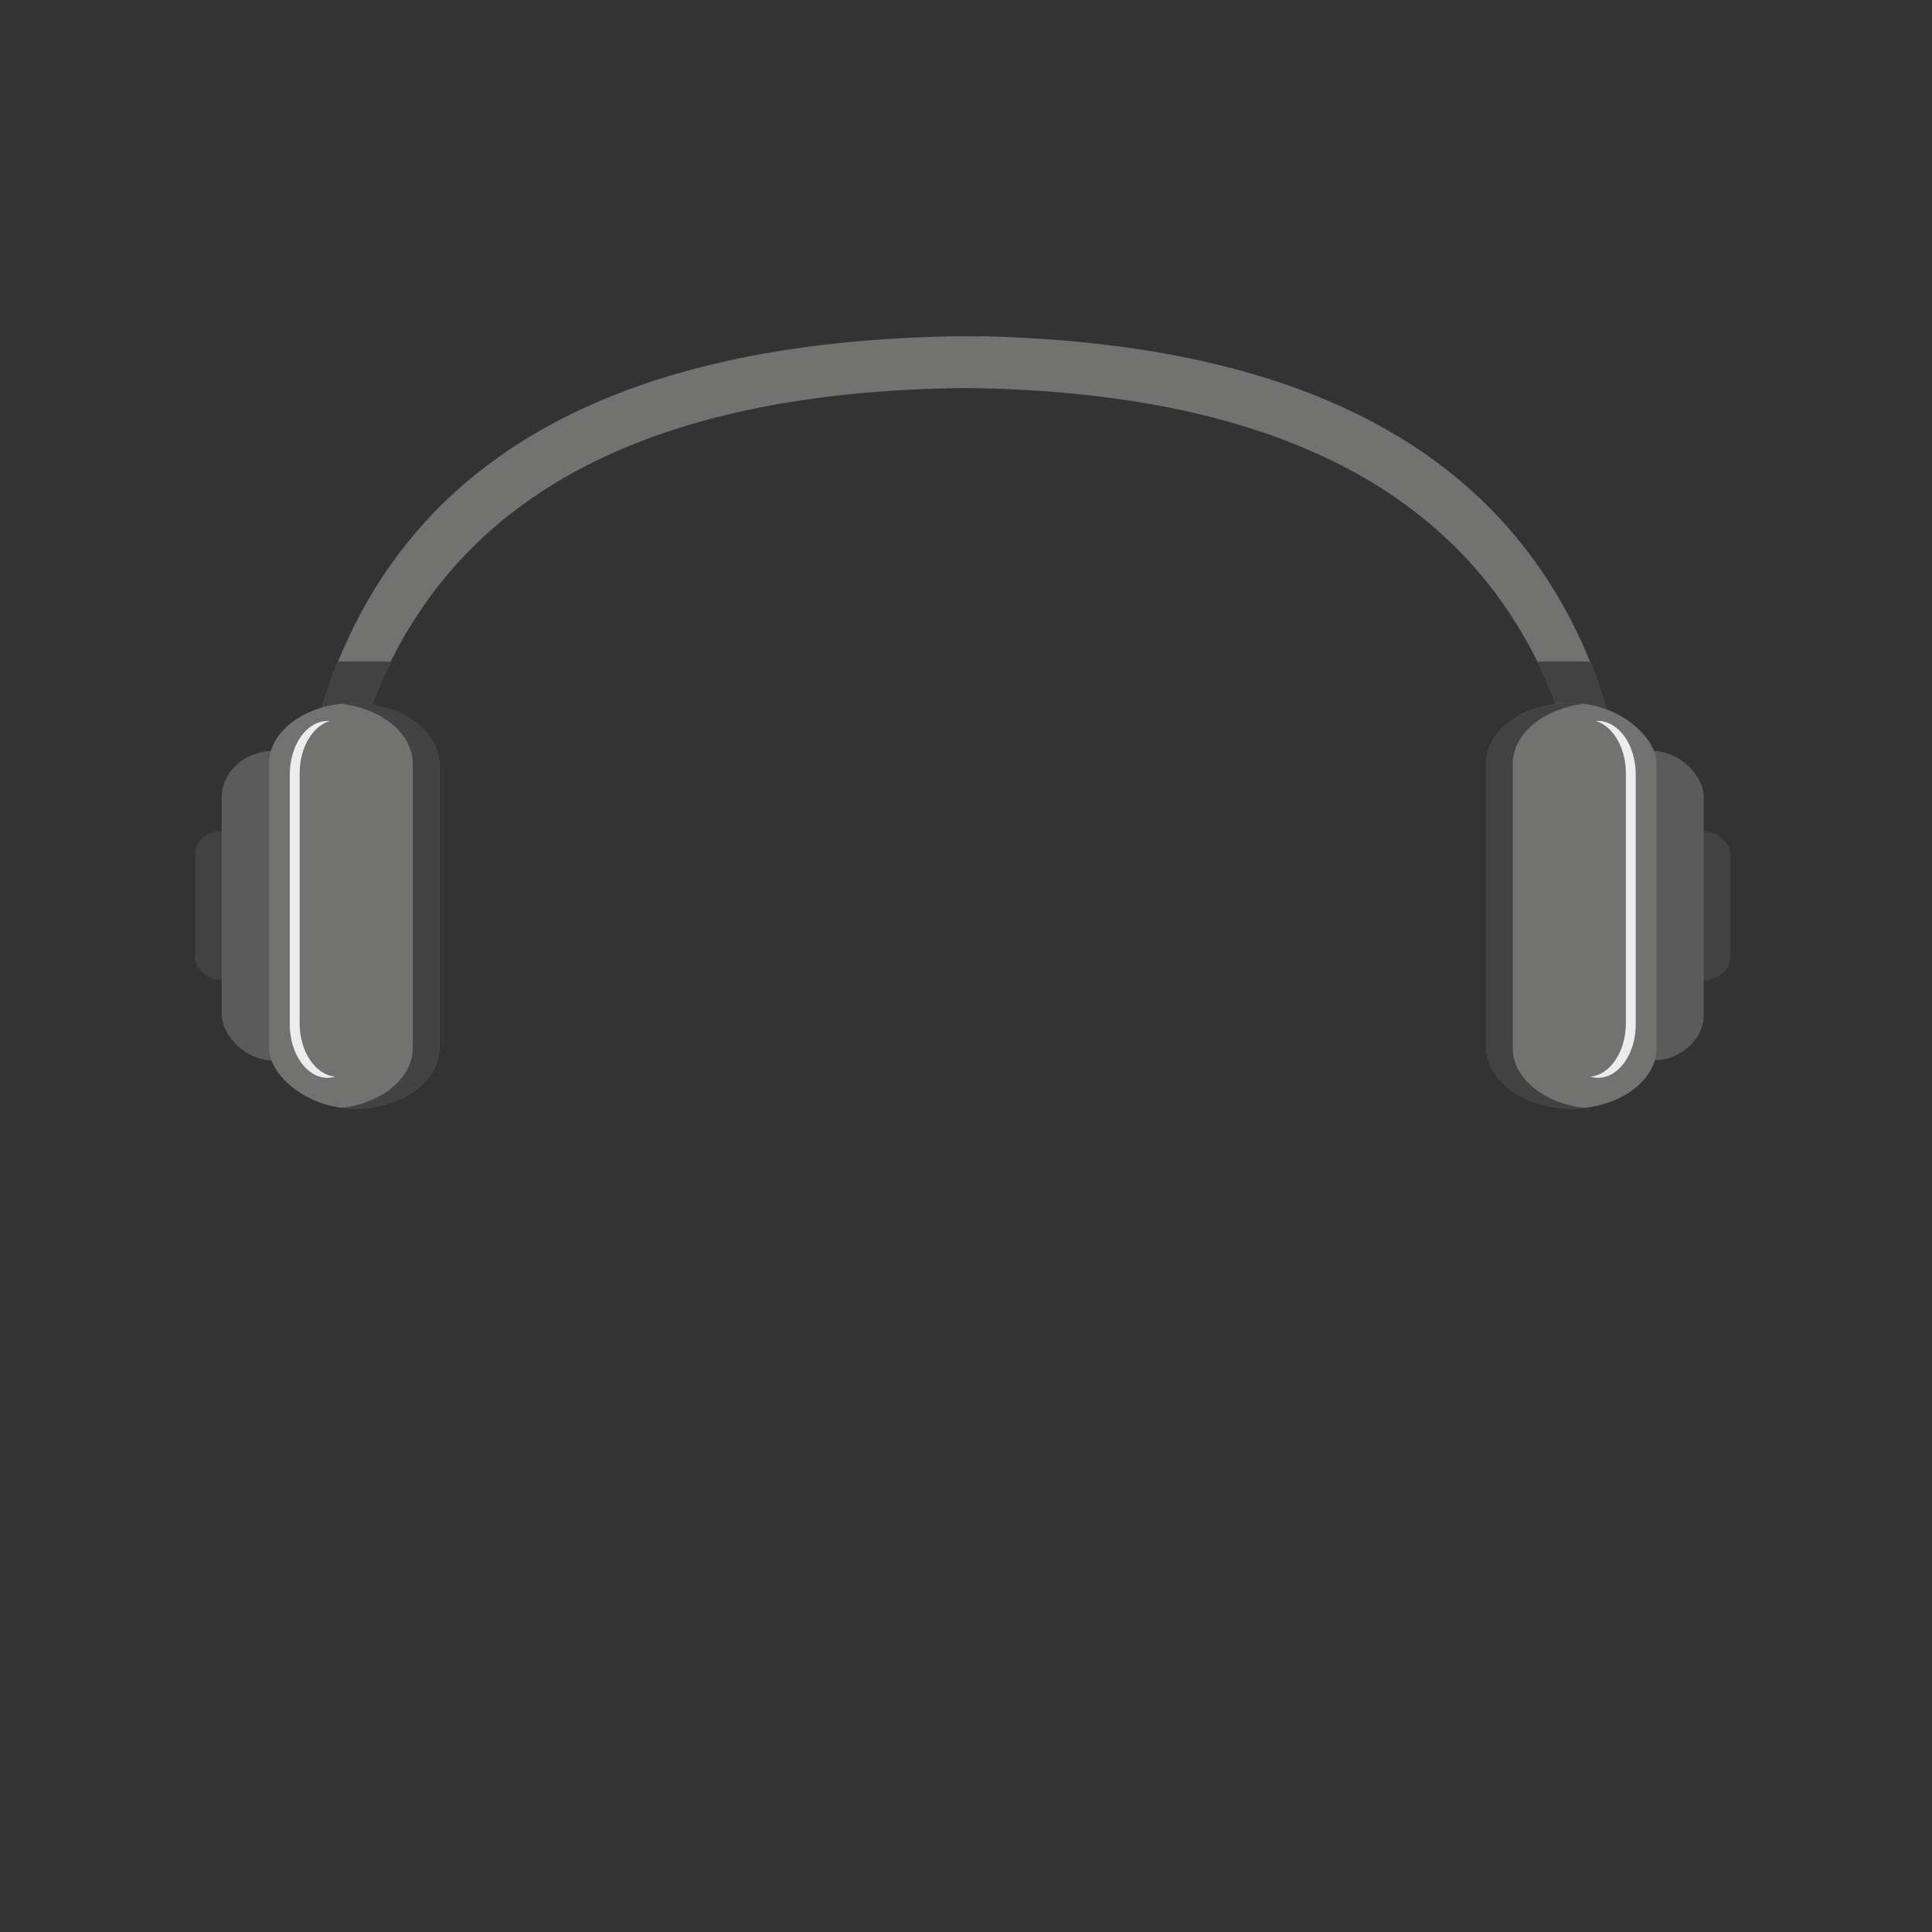 <svg xmlns="http://www.w3.org/2000/svg" width="81.267mm" height="81.267mm" version="1.1" viewBox="0 0 131.14 131.14"><rect x="0" y="0" width="131.14" height="131.14" fill="#333333" stroke="none"/><g><path fill="#727271" d="M66.47 22.82c24.53,0.52 37.03,9.61 42.03,23.59 0.25,0.7 0.47,1.43 0.66,2.18l-3.26 0 -0.03 -0.1c-4.69,-13.12 -16.43,-21.66 -39.46,-22.14 -0.58,-0.01 -1.15,-0.02 -1.73,-0 -23.18,0.44 -34.97,8.98 -39.68,22.15l-0.03 0.1 -3.26 0c0.19,-0.75 0.41,-1.48 0.66,-2.18 5.01,-14.02 17.57,-23.13 42.26,-23.59 0.62,-0.01 1.22,-0.01 1.84,0.01z"></path><path fill="#434242" d="M107.92 44.9c0.2,0.5 0.4,1 0.58,1.51 0.25,0.7 0.47,1.43 0.66,2.18l-3.26 0 -0.03 -0.1c-0.44,-1.24 -0.95,-2.44 -1.52,-3.59l3.58 0zm-81.4 0c-0.57,1.16 -1.08,2.35 -1.52,3.59l-0.03 0.1 -3.26 0c0.19,-0.75 0.41,-1.48 0.66,-2.18 0.18,-0.51 0.38,-1.01 0.58,-1.51l3.58 0z"></path></g><g><rect fill="#434242" x="13.25" y="56.42" width="3.6" height="10.12" rx="1.8" ry="1.51"></rect><rect fill="#5B5B5B" x="15.05" y="50.97" width="7.06" height="21.02" rx="3.53" ry="3.14"></rect><rect fill="#727271" x="18.26" y="47.72" width="11.56" height="27.53" rx="5.78" ry="4.12"></rect><path fill="#434242" d="M24.04 47.72c3.18,0 5.78,1.85 5.78,4.12l0 19.3c0,2.26 -2.6,4.12 -5.78,4.12 -0.3,0 -0.6,-0.02 -0.9,-0.05 2.76,-0.31 4.88,-2.02 4.88,-4.07l0 -19.3c0,-2.05 -2.13,-3.76 -4.88,-4.07 0.29,-0.03 0.59,-0.05 0.9,-0.05z"></path><path fill="#EBECEC" d="M22.22 48.93c0.05,0 0.1,0 0.15,0.01 -1.15,0.35 -2.03,1.81 -2.03,3.54l0 16.98c0,1.92 1.07,3.51 2.42,3.62 -0.17,0.05 -0.35,0.08 -0.53,0.08 -1.41,0 -2.56,-1.63 -2.56,-3.62l0 -16.98c0,-1.99 1.15,-3.62 2.56,-3.62z"></path></g><g><rect fill="#434242" x="113.84" y="56.42" width="3.6" height="10.12" rx="1.8" ry="1.51"></rect><rect fill="#5B5B5B" x="108.59" y="50.97" width="7.06" height="21.02" rx="3.53" ry="3.14"></rect><rect fill="#727271" x="100.88" y="47.72" width="11.56" height="27.53" rx="5.78" ry="4.12"></rect><path fill="#434242" d="M106.66 47.72c-3.18,0 -5.78,1.85 -5.78,4.12l0 19.3c0,2.26 2.6,4.12 5.78,4.12 0.3,0 0.6,-0.02 0.9,-0.05 -2.76,-0.31 -4.88,-2.02 -4.88,-4.07l0 -19.3c0,-2.05 2.13,-3.76 4.88,-4.07 -0.29,-0.03 -0.59,-0.05 -0.9,-0.05z"></path><path fill="#EBECEC" d="M108.48 48.93c-0.05,0 -0.1,0 -0.15,0.01 1.15,0.35 2.03,1.81 2.03,3.54l0 16.98c0,1.92 -1.07,3.51 -2.42,3.62 0.17,0.05 0.35,0.08 0.53,0.08 1.41,0 2.56,-1.63 2.56,-3.62l0 -16.98c0,-1.99 -1.15,-3.62 -2.56,-3.62z"></path></g></svg>